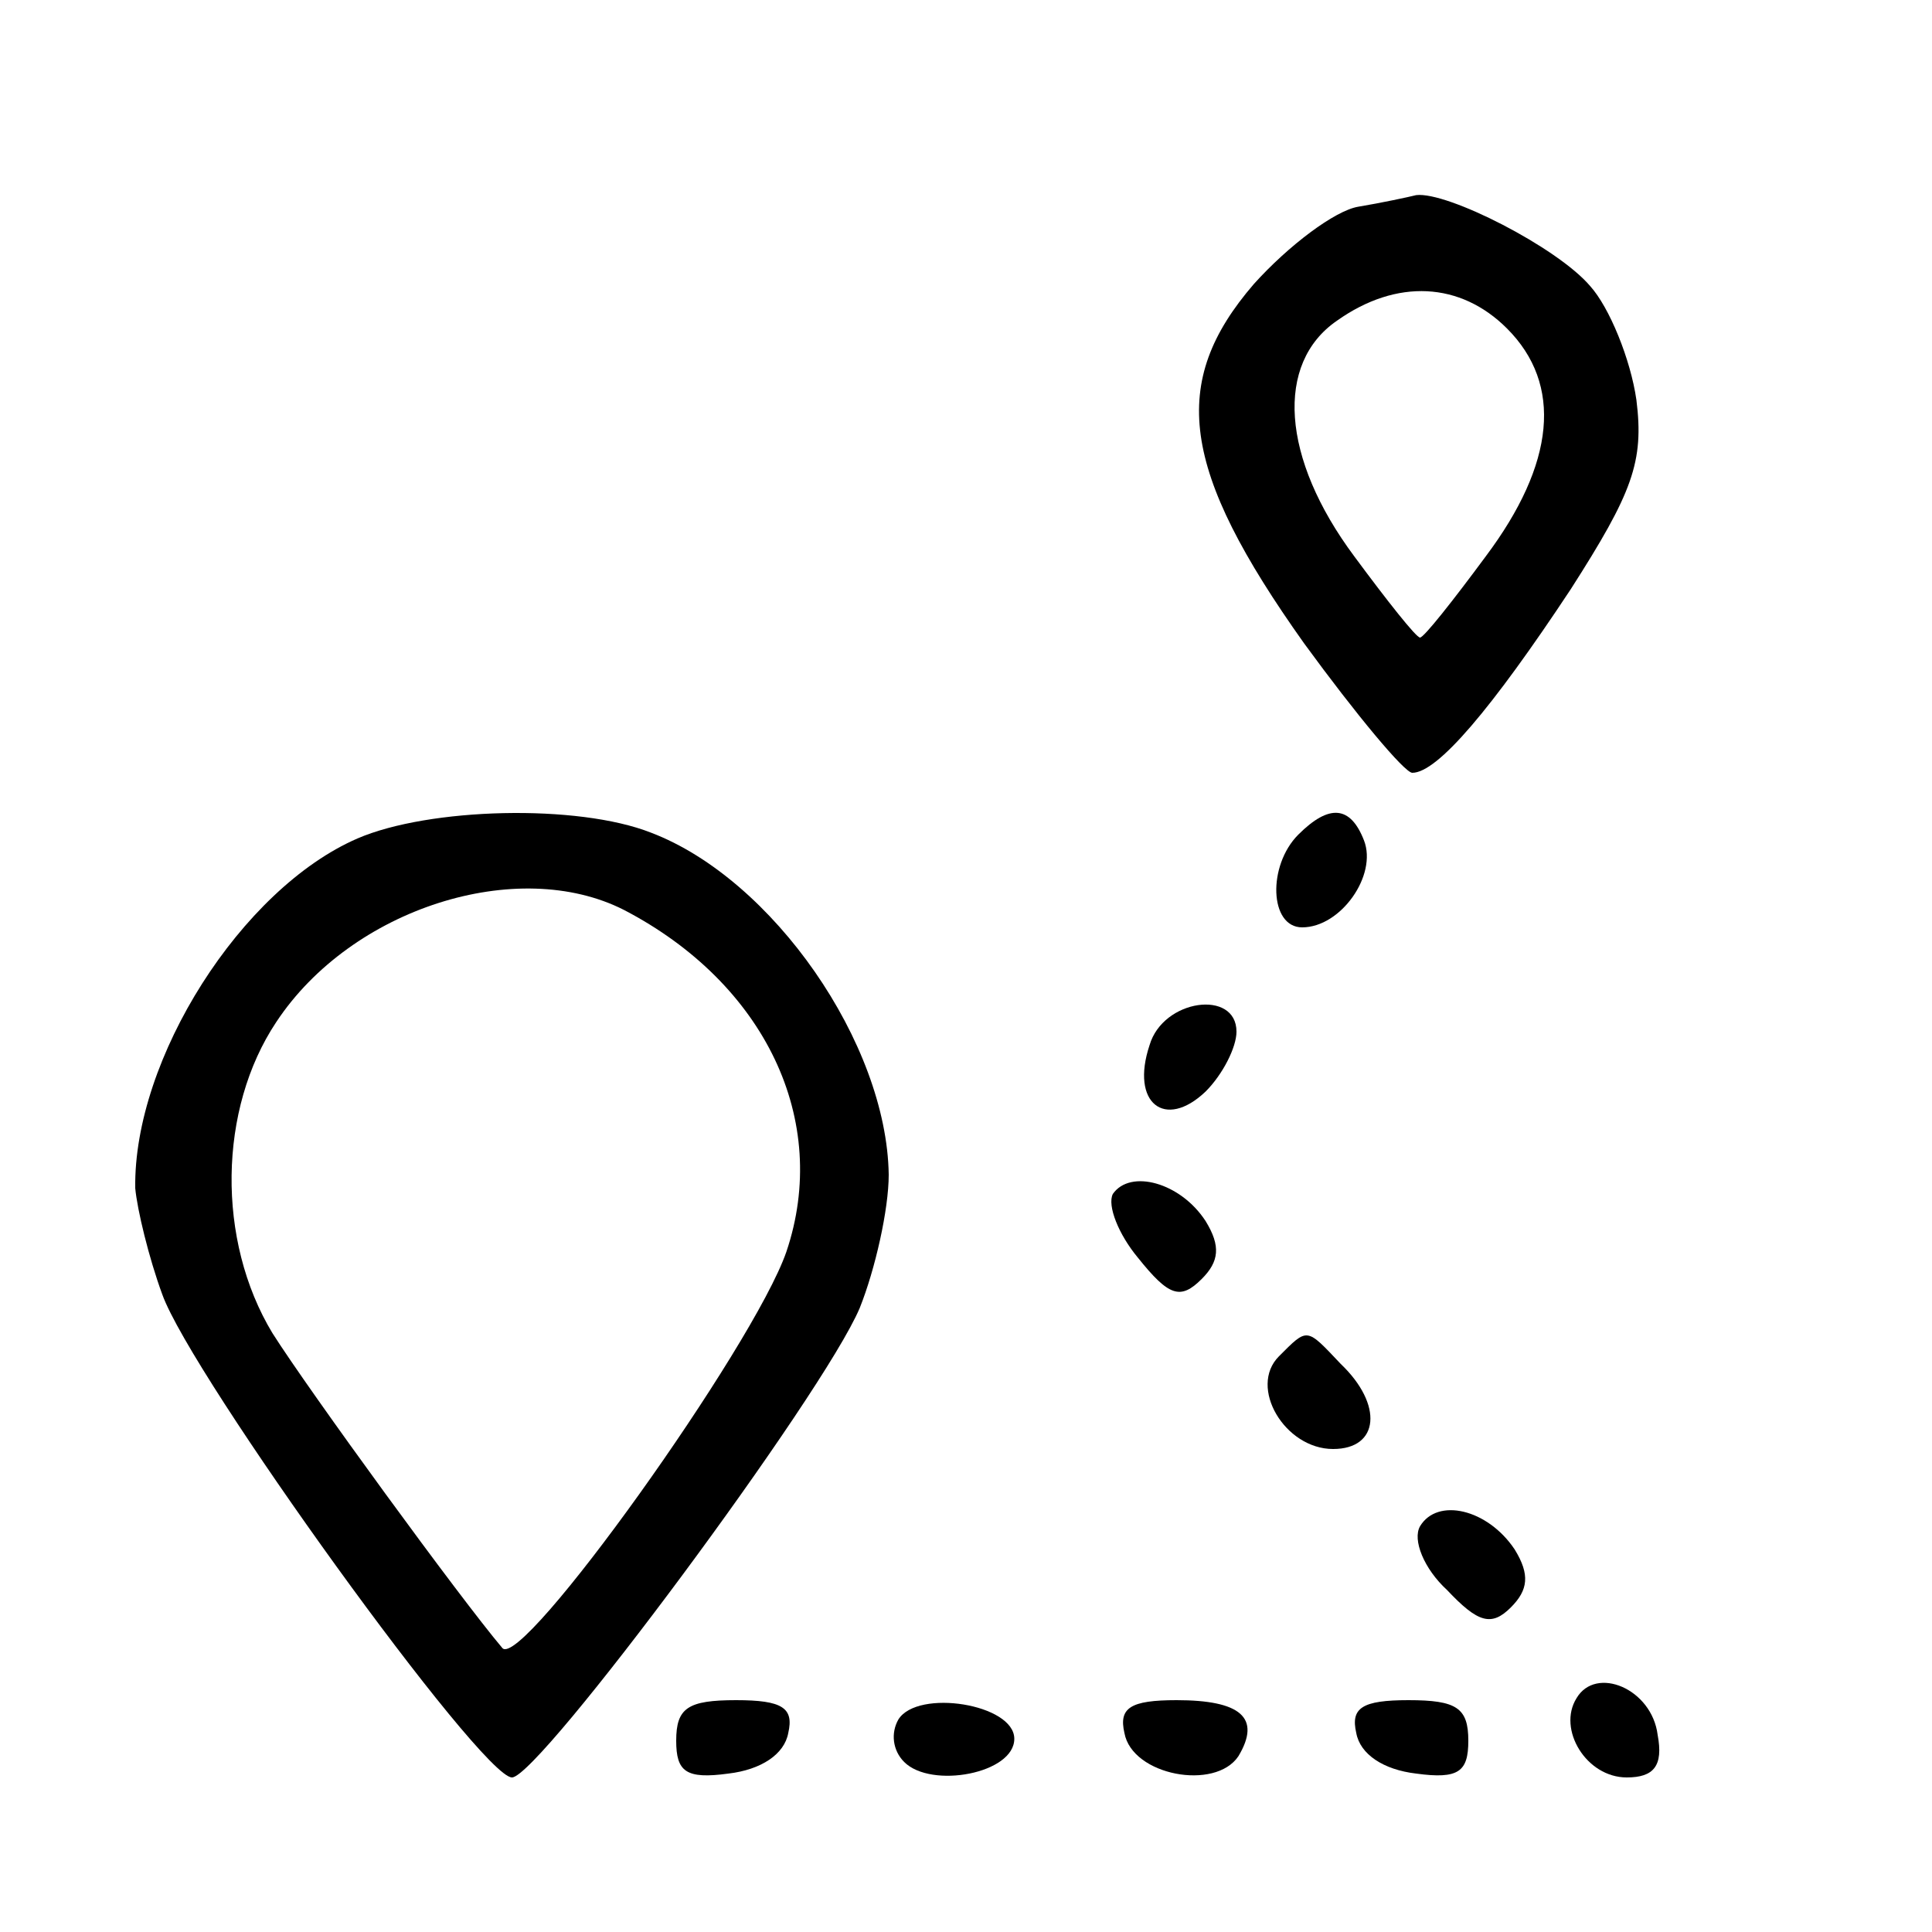 <?xml version="1.0" standalone="no"?>
<!DOCTYPE svg PUBLIC "-//W3C//DTD SVG 20010904//EN"
 "http://www.w3.org/TR/2001/REC-SVG-20010904/DTD/svg10.dtd">
<svg version="1.0" xmlns="http://www.w3.org/2000/svg"
 width="100pt" height="100pt" viewBox="0 0 100 100"
 preserveAspectRatio="xMidYMid meet">

<g transform="translate(0,100) scale(0.1,-0.1)"
fill="#000000" stroke="none">
<path d="M703 893 c-12 -2 -36 -20 -54 -40 -44 -51 -38 -96 26 -186 27 -37 52
-67 56 -67 13 0 41 33 82 95 32 50 38 66 34 98 -3 21 -14 48 -24 59 -17 20
-74 49 -90 47 -4 -1 -18 -4 -30 -6z m77 -63 c29 -29 25 -70 -11 -118 -17 -23
-32 -42 -34 -42 -2 0 -17 19 -34 42 -38 51 -41 100 -9 122 31 22 64 20 88 -4z"/>
<path d="M185 566 c-60 -26 -116 -114 -115 -181 1 -11 7 -36 14 -55 15 -42
165 -250 181 -250 14 0 161 198 180 243 8 20 15 51 15 69 -1 68 -60 153 -123
177 -38 15 -115 13 -152 -3z m138 -37 c73 -38 107 -109 84 -177 -17 -49 -137
-217 -147 -205 -22 26 -100 133 -119 163 -29 48 -28 116 2 161 39 59 125 86
180 58z"/>
<path d="M672 568 c-16 -16 -15 -48 2 -48 20 0 39 27 32 45 -7 18 -18 19 -34
3z"/>
<path d="M595 459 c-10 -30 8 -44 29 -24 9 9 16 23 16 31 0 22 -38 17 -45 -7z"/>
<path d="M576 382 c-3 -6 3 -21 13 -33 16 -20 22 -22 33 -11 9 9 10 17 2 30
-13 20 -39 27 -48 14z"/>
<path d="M662 298 c-16 -16 3 -48 28 -48 24 0 26 23 4 44 -18 19 -17 19 -32 4z"/>
<path d="M735 210 c-4 -7 2 -22 14 -33 16 -17 23 -19 33 -9 9 9 10 17 2 30
-14 21 -40 27 -49 12z"/>
<path d="M816 121 c-10 -16 5 -41 26 -41 14 0 19 6 16 22 -3 24 -32 36 -42 19z"/>
<path d="M350 99 c0 -16 5 -20 27 -17 17 2 29 10 31 21 3 13 -3 17 -27 17 -25
0 -31 -4 -31 -21z"/>
<path d="M465 110 c-4 -7 -3 -16 3 -22 14 -14 57 -6 57 12 0 18 -50 26 -60 10z"/>
<path d="M582 103 c4 -22 47 -30 59 -12 12 20 1 29 -32 29 -24 0 -30 -4 -27
-17z"/>
<path d="M702 103 c2 -11 14 -19 31 -21 22 -3 27 1 27 17 0 17 -6 21 -31 21
-24 0 -30 -4 -27 -17z"/>
</g>
</svg>
